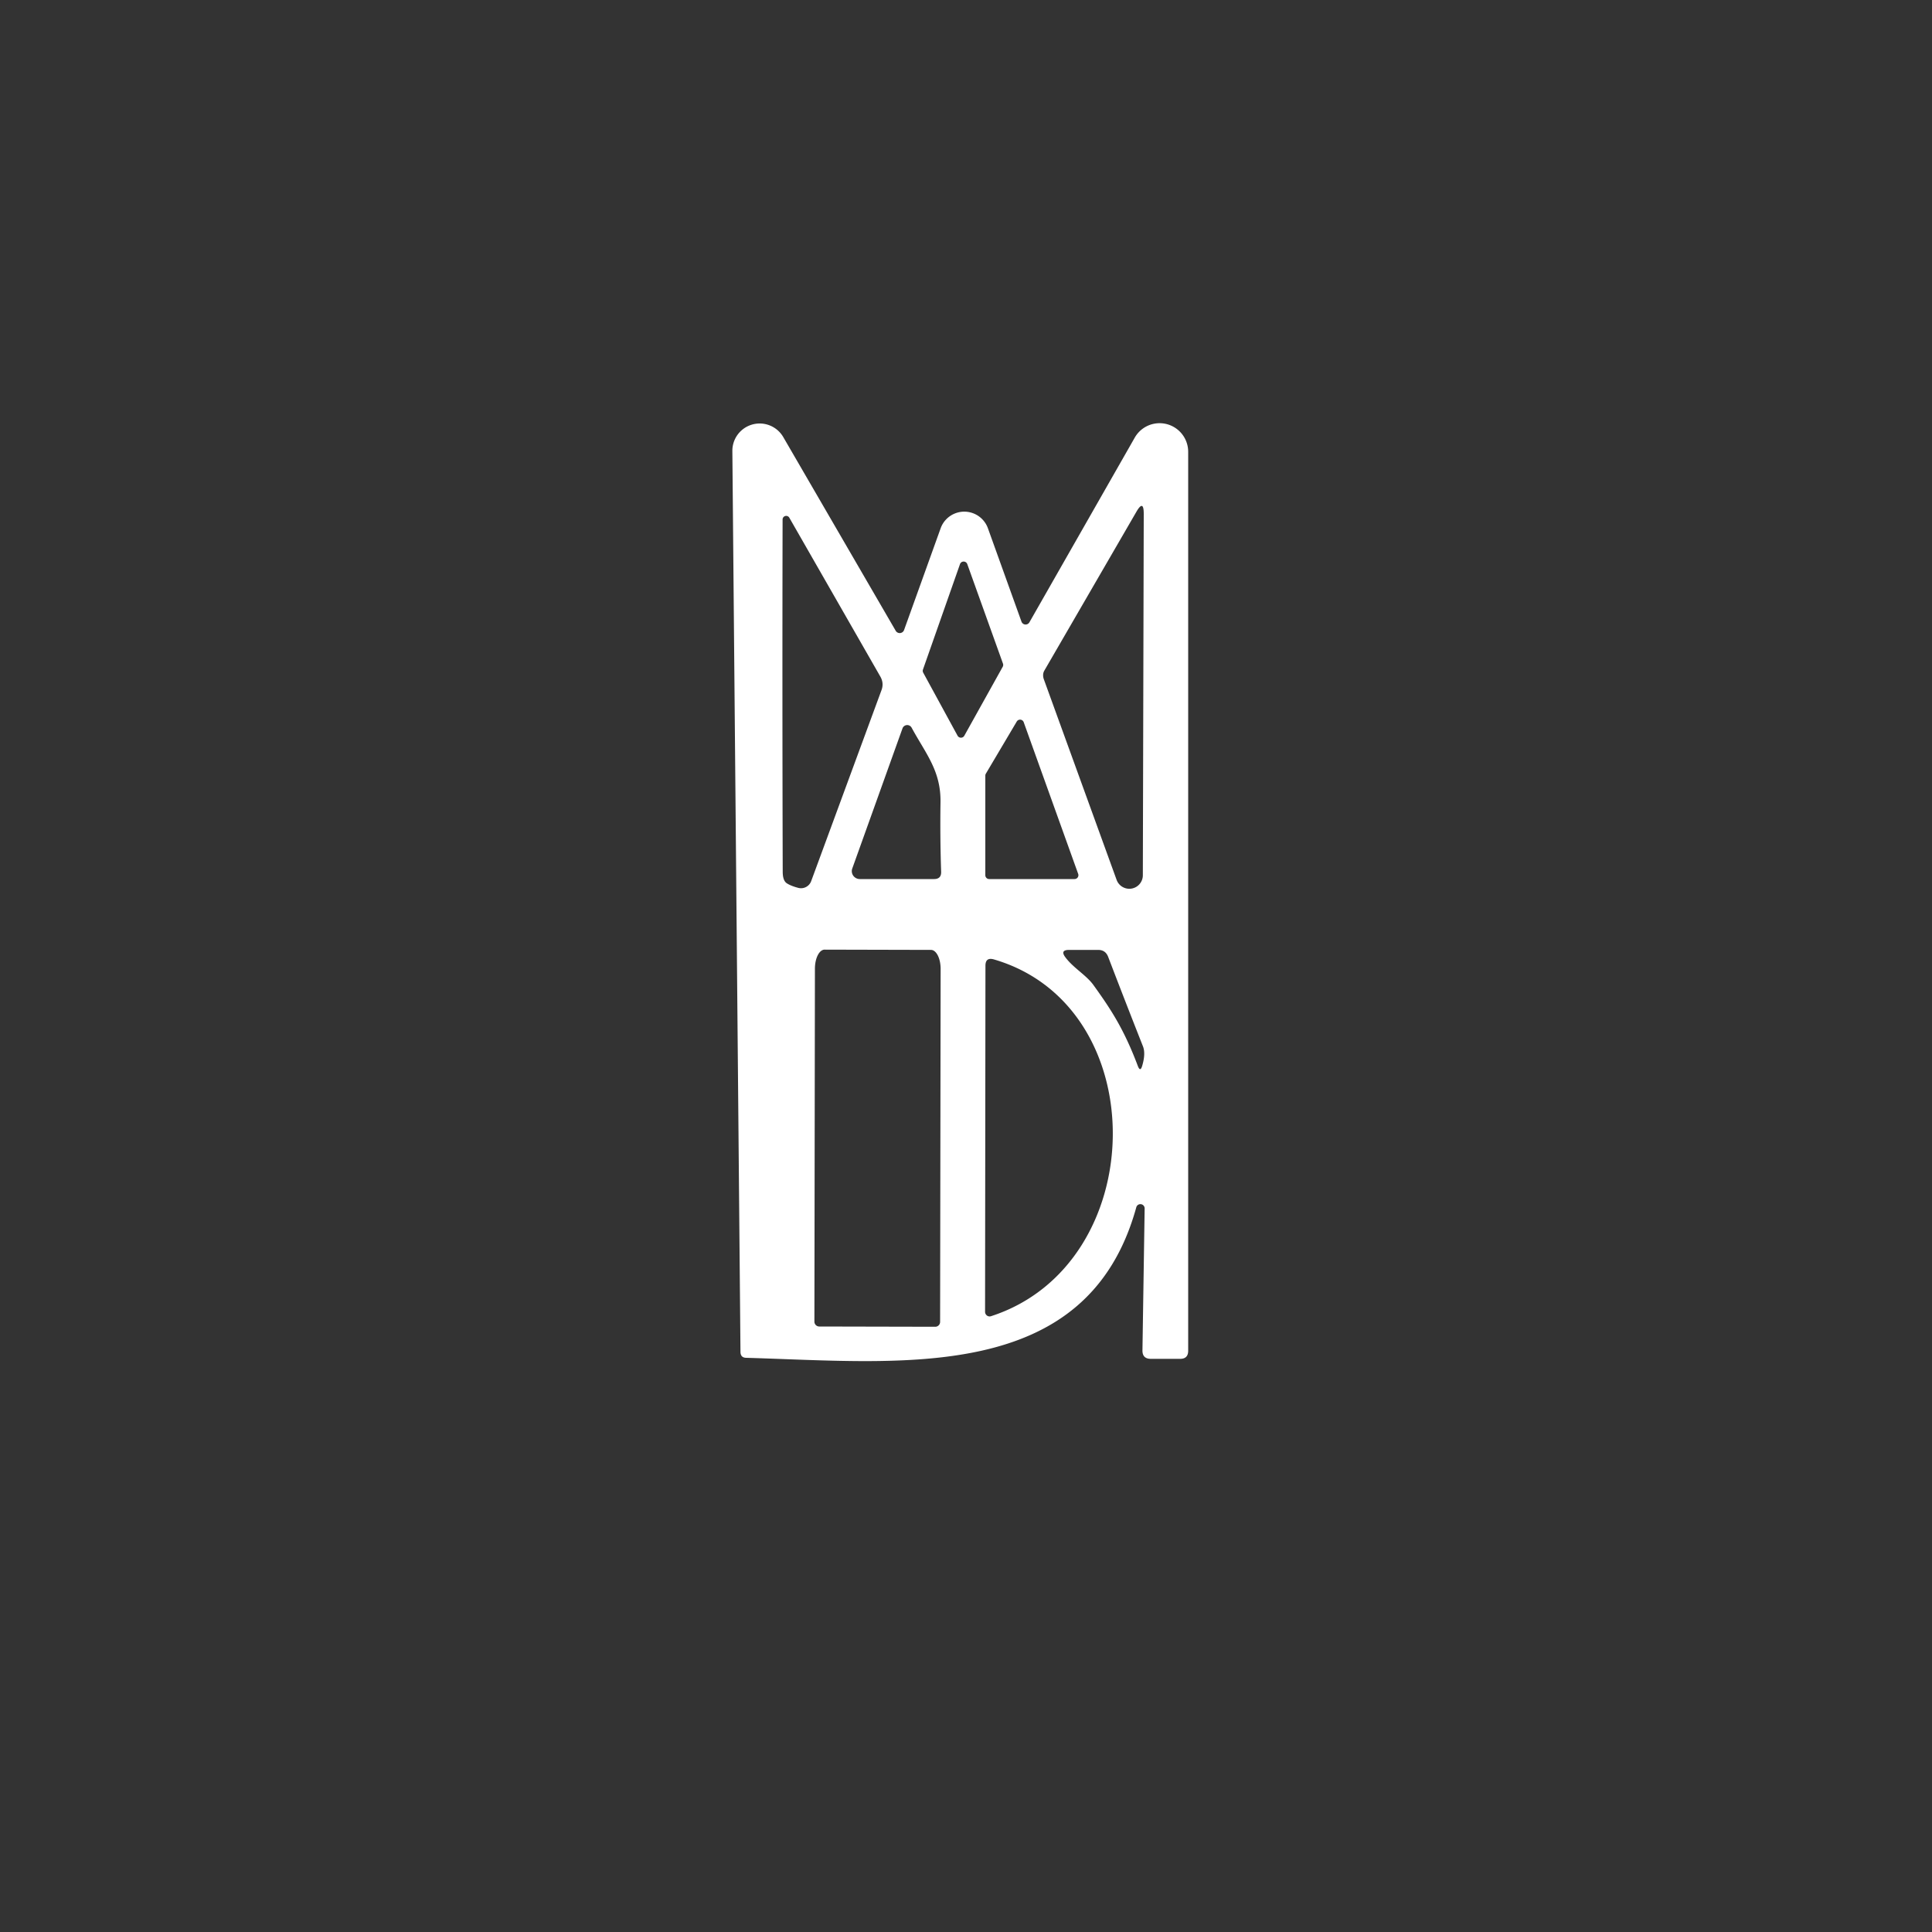 <?xml version="1.0" encoding="UTF-8" standalone="no"?>
<!DOCTYPE svg PUBLIC "-//W3C//DTD SVG 1.1//EN" "http://www.w3.org/Graphics/SVG/1.1/DTD/svg11.dtd">
<svg xmlns="http://www.w3.org/2000/svg" version="1.1" viewBox="0.00 0.00 150.00 150.00">
<rect x="0.00" y="0.00" width="150.00" height="150.00" fill="#333333" stroke="none"/>
<path fill="#ffffff" d="
  M 88.22 93.74
  C 84.41 107.52 70.02 105.76 57.93 105.42
  Q 57.50 105.41 57.49 104.97
  L 56.86 35.01
  A 2.12 2.12 0.0 0 1 60.81 33.93
  L 69.54 48.97
  A 0.36 0.36 0.0 0 0 70.19 48.92
  L 73.03 41.02
  A 1.95 1.95 0.0 0 1 76.70 41.01
  L 79.31 48.27
  A 0.34 0.34 0.0 0 0 79.92 48.32
  L 88.10 33.98
  A 2.22 2.22 0.0 0 1 92.25 35.08
  L 92.25 104.87
  Q 92.25 105.50 91.63 105.50
  L 89.35 105.50
  Q 88.69 105.50 88.70 104.84
  L 88.87 93.83
  A 0.33 0.33 0.0 0 0 88.22 93.74
  Z
  M 88.22 39.75
  L 81.08 52.07
  A 0.85 0.70 54.2 0 0 81.04 52.73
  L 86.70 68.33
  A 1.05 1.05 0.0 0 0 88.73 67.98
  L 88.80 39.90
  Q 88.80 38.74 88.22 39.75
  Z
  M 61.96 68.93
  A 0.84 0.84 0.0 0 0 62.98 68.41
  L 68.44 53.58
  Q 68.64 53.04 68.35 52.53
  L 61.28 40.19
  A 0.28 0.28 0.0 0 0 60.76 40.32
  Q 60.73 53.91 60.77 67.68
  Q 60.77 68.37 61.09 68.58
  Q 61.40 68.78 61.96 68.93
  Z
  M 75.10 43.80
  A 0.30 0.30 0.0 0 0 74.53 43.81
  L 71.66 51.98
  A 0.30 0.30 0.0 0 0 71.68 52.23
  L 74.34 57.11
  A 0.30 0.30 0.0 0 0 74.87 57.12
  L 77.85 51.77
  A 0.30 0.30 0.0 0 0 77.87 51.52
  L 75.10 43.80
  Z
  M 79.48 56.07
  A 0.30 0.30 0.0 0 0 78.94 56.02
  L 76.54 60.07
  A 0.30 0.30 0.0 0 0 76.50 60.22
  L 76.50 67.95
  A 0.30 0.30 0.0 0 0 76.80 68.25
  L 83.42 68.25
  A 0.30 0.30 0.0 0 0 83.71 67.85
  L 79.48 56.07
  Z
  M 70.07 56.55
  L 66.17 67.43
  A 0.62 0.61 10.0 0 0 66.75 68.25
  L 72.52 68.25
  Q 73.09 68.25 73.07 67.68
  Q 72.98 65.01 73.02 62.33
  C 73.07 59.85 71.88 58.53 70.78 56.50
  A 0.39 0.39 0.0 0 0 70.07 56.55
  Z
  M 63.60 102.99
  L 72.60 103.01
  A 0.38 0.38 0.0 0 0 72.99 102.63
  L 73.03 75.23
  A 1.48 0.75 -89.9 0 0 72.29 73.75
  L 64.03 73.73
  A 1.48 0.75 -89.9 0 0 63.27 75.21
  L 63.23 102.61
  A 0.38 0.38 0.0 0 0 63.60 102.99
  Z
  M 84.91 76.50
  C 86.21 78.31 87.25 79.86 88.34 82.76
  Q 88.53 83.26 88.68 82.75
  Q 88.96 81.80 88.74 81.24
  Q 87.38 77.80 86.03 74.27
  Q 85.82 73.75 85.26 73.75
  L 83.01 73.75
  Q 82.28 73.75 82.72 74.33
  C 83.34 75.16 84.36 75.72 84.91 76.50
  Z
  M 76.94 102.19
  C 89.35 98.18 89.67 78.14 77.17 74.49
  Q 76.51 74.30 76.51 74.98
  L 76.48 101.85
  A 0.36 0.35 81.1 0 0 76.94 102.19
  Z"
/>
</svg>
